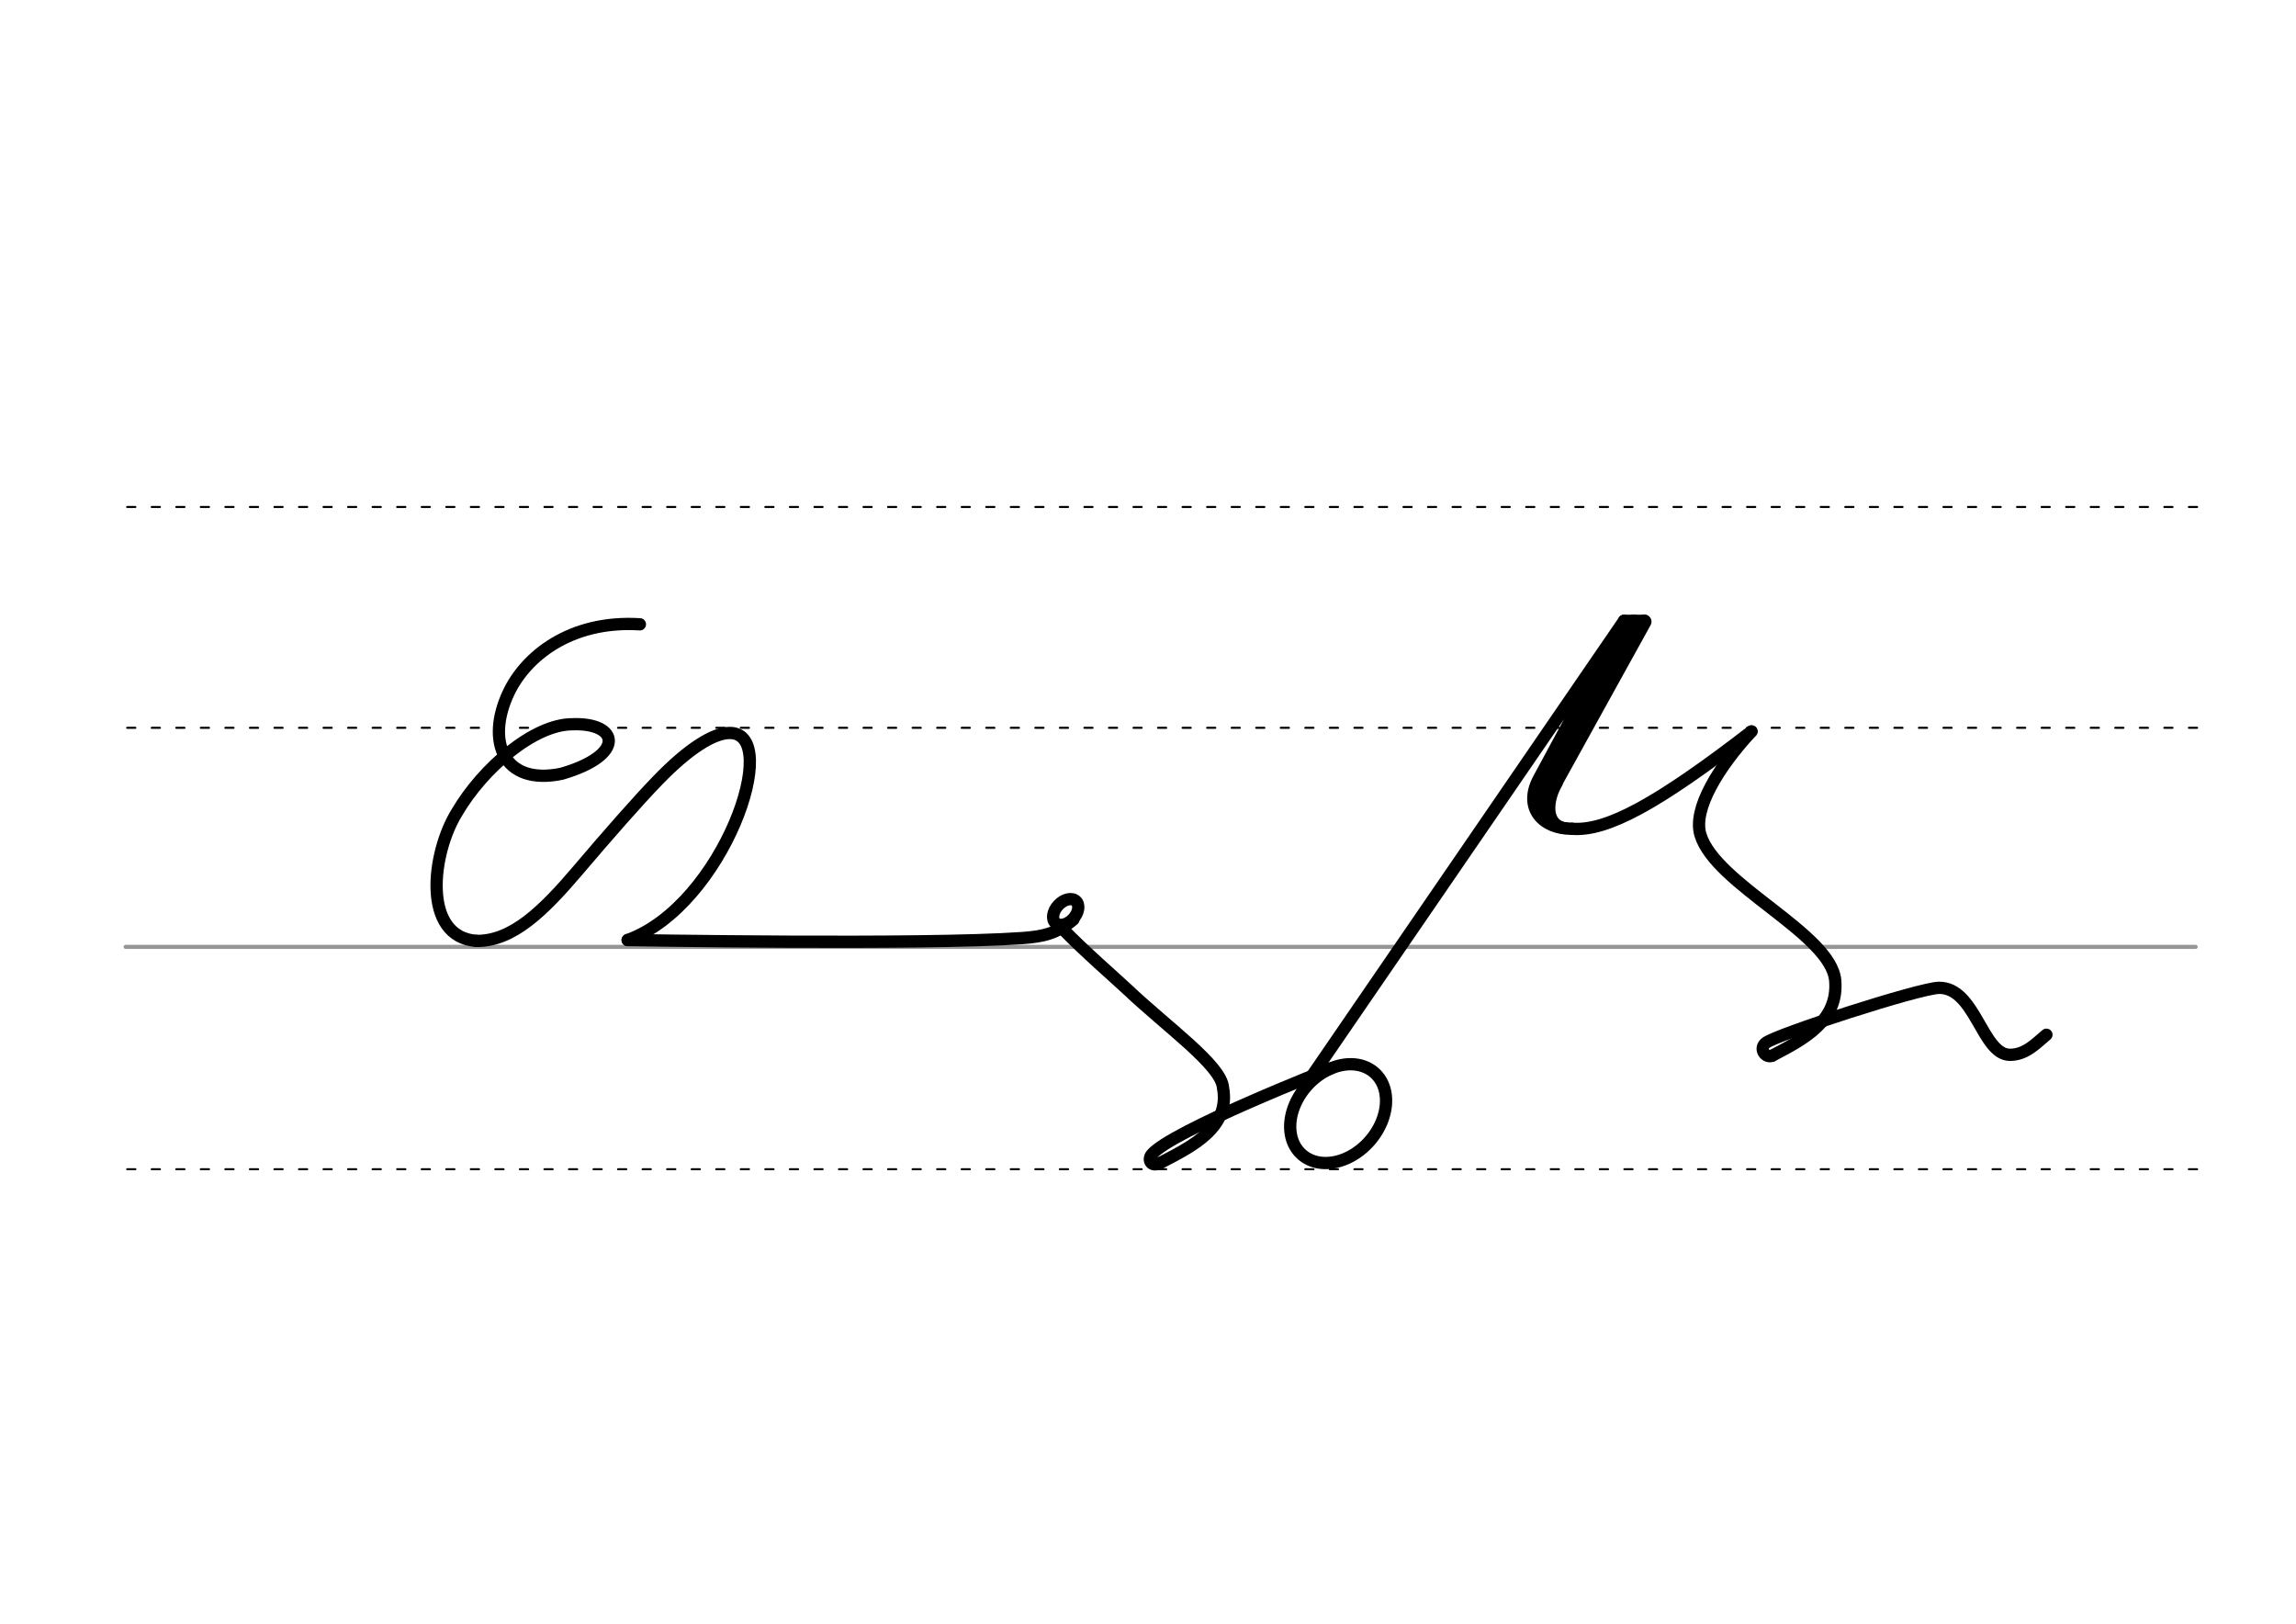 <svg height="210mm" viewBox="0 0 1052.4 744.1" width="297mm" xmlns="http://www.w3.org/2000/svg">
 <g fill="none" stroke-linecap="round">
  <g transform="translate(0 -308.268)">
   <path d="m57.6 742.2h948.8" stroke="#969696" stroke-width="1.875"/>
   <g stroke="#000" stroke-dasharray="3.75 7.5" stroke-miterlimit="2" stroke-width=".938">
    <path d="m58.3 844.1h948.8"/>
    <path d="m58.3 641.8h948.8"/>
    <path d="m58.3 540.6h948.8"/>
   </g>
  </g>
  <g stroke="#000">
   <g stroke-linejoin="round">
    <path d="m753.7 284.9-43.2 78.1-3.3 9.2" stroke-width="6.562"/>
    <path d="m748.9 284.9-44.6 81.7" stroke-width="6.562"/>
    <g stroke-width="5.625">
     <path d="m753.7 284.5h-9.3"/>
     <path d="m600.5 494.3 143.9-209.8-39 72.3c-7.3 13.5 1.8 23.1 15.1 23"/>
    </g>
   </g>
   <path d="m714.4 359.1c-4.3 7.3-5.9 18.8 4 19.7" stroke-width="3.75"/>
   <g stroke-linejoin="round">
    <path d="m720.5 379.8c16 1.3 39.2-11.4 82.3-44.6" stroke-width="5.625"/>
    <path d="m812.3 483.8c14.8-7.7 30.4-16 28.9-34.4-1.8-21.5-55-44-61.8-66.9-3.5-11.7 8.2-30.9 23.4-47.3" stroke-width="5.625"/>
    <g stroke-width="5.625">
     <path d="m287.7 430.8s135.4 2.3 180.8-.9c9.4-.7 15.7-1.9 23.5-8.5"/>
     <ellipse cx="642.413" cy="-30.366" rx="4.609" ry="6.863" transform="matrix(.728 .685 -.685 .728 0 0)"/>
     <path d="m293.3 286.1c-32.1-2-52.6 15-60.3 31.6-10.1 21.6-2.7 42.5 24.4 36.9 29.7-8.6 26.3-23.5 5-22.7-17.8 0-41.1 20.2-52.9 40.3-11.6 18.6-16.3 57.2 9 59"/>
    </g>
    <path d="m287.7 430.8c43.9-15.9 71.5-95.4 46.6-94.9-7.1.1-18.3 6.7-32.8 21.7-9.4 9.7-23.3 25.6-36.3 40.9-16.3 19.2-30.4 32.9-46.9 32.7" stroke-width="5.625"/>
    <g stroke-width="5.625">
     <path d="m531.7 533c14.8-7.7 32.2-16.2 28.9-34.4-.6-10.3-25.7-27.9-44-45.3-4.9-4.6-20.2-17.9-29.5-27.6"/>
     <path d="m610.1 489.6s-73.6 28.8-82.3 39.6c-1.8 2.3-.3 5.8 3.9 3.8"/>
     <path d="m634.3 498.1a19.2 25.1 41.6 0 1 -14.3 31.3 19.2 25.1 41.6 0 1 -27.6-6.8 19.2 25.1 41.6 0 1 14.3-31.3 19.2 25.1 41.6 0 1 27.6 6.8z"/>
     <path d="m812.3 483.8c-2.9 1.3-6.3-3.1-3-5.8 4.7-3.9 70.3-25.1 79.4-25.3 16.7-.3 19.8 30.7 32.6 30.7 7.2 0 11.9-5.2 16.7-9.2"/>
    </g>
   </g>
  </g>
 </g>
</svg>
